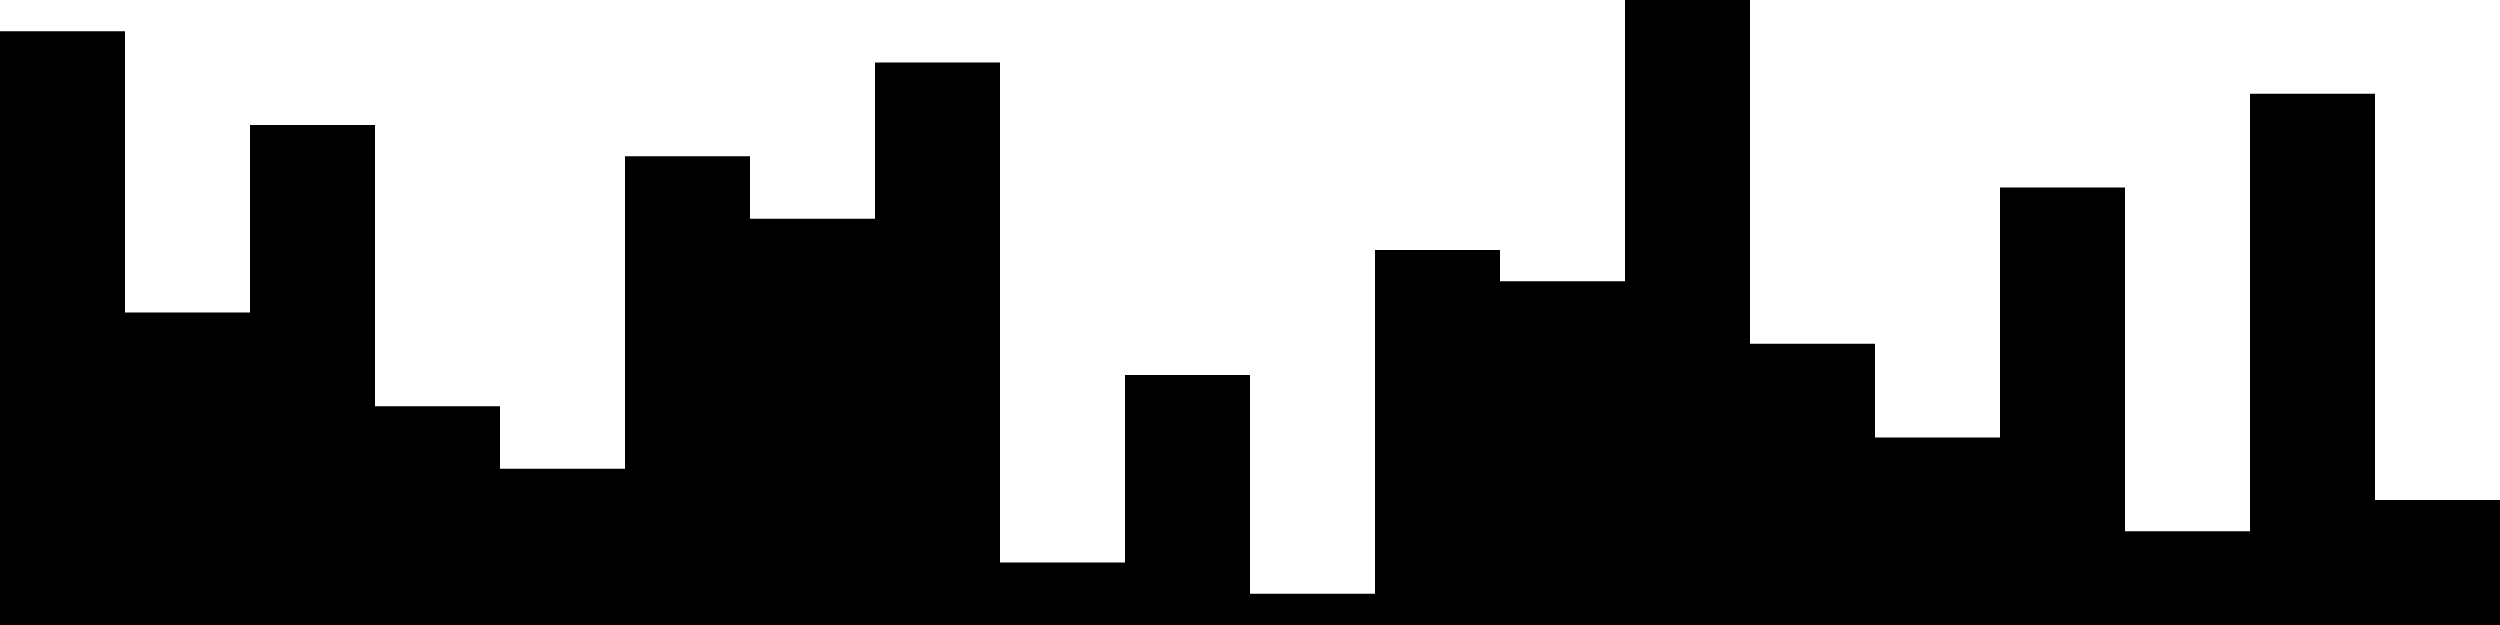 
<svg xmlns="http://www.w3.org/2000/svg" width="800" height="200">
<style>
rect {
    fill: black;
}
@media (prefers-color-scheme: dark) {
    rect {
        fill: white;
    }
}
</style>
<rect width="40" height="190" x="0" y="10" />
<rect width="40" height="100" x="40" y="100" />
<rect width="40" height="160" x="80" y="40" />
<rect width="40" height="70" x="120" y="130" />
<rect width="40" height="50" x="160" y="150" />
<rect width="40" height="150" x="200" y="50" />
<rect width="40" height="130" x="240" y="70" />
<rect width="40" height="180" x="280" y="20" />
<rect width="40" height="20" x="320" y="180" />
<rect width="40" height="80" x="360" y="120" />
<rect width="40" height="10" x="400" y="190" />
<rect width="40" height="120" x="440" y="80" />
<rect width="40" height="110" x="480" y="90" />
<rect width="40" height="200" x="520" y="0" />
<rect width="40" height="90" x="560" y="110" />
<rect width="40" height="60" x="600" y="140" />
<rect width="40" height="140" x="640" y="60" />
<rect width="40" height="30" x="680" y="170" />
<rect width="40" height="170" x="720" y="30" />
<rect width="40" height="40" x="760" y="160" />
</svg>
